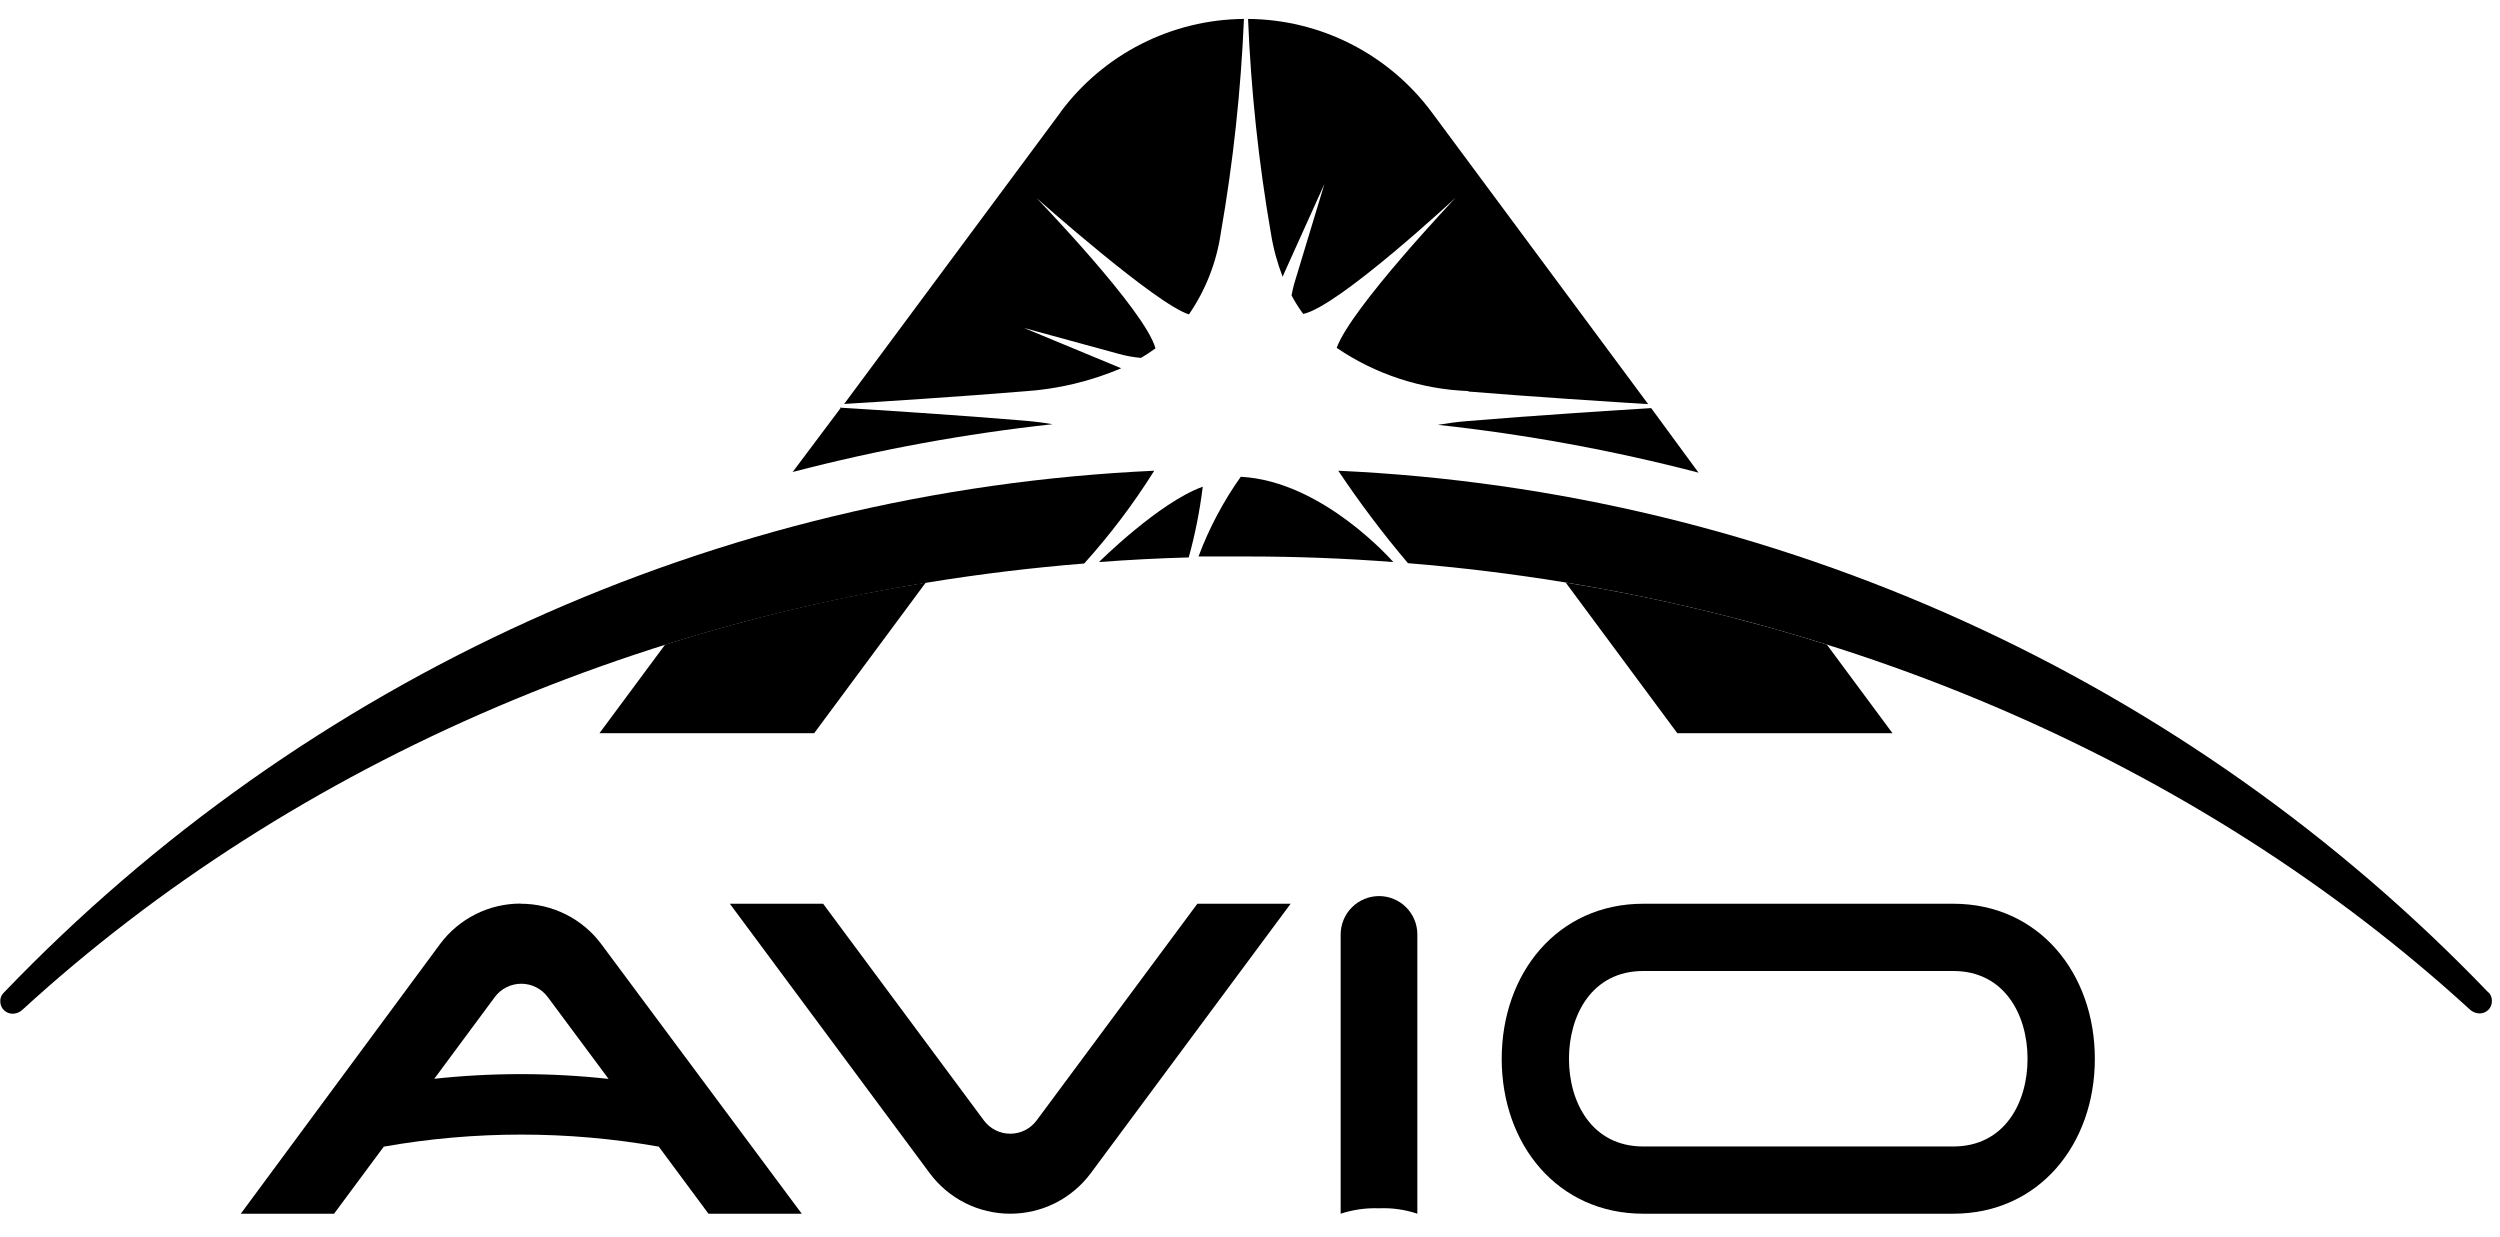 <svg width="95" height="47" viewBox="0 0 95 47" fill="none" xmlns="http://www.w3.org/2000/svg">
<g clip-path="url(#clip0_175_1206)">
<path d="M31.938 15.514L30.121 17.936C33.365 17.089 36.667 16.482 40.001 16.12C39.643 16.059 39.261 16.011 38.862 15.98C36.518 15.78 32.992 15.556 31.914 15.49" fill="black"/>
<path d="M62.745 15.508C61.661 15.575 58.136 15.799 55.798 15.998C55.386 16.029 55.004 16.083 54.635 16.144C57.978 16.506 61.29 17.113 64.544 17.961L62.745 15.508Z" fill="black"/>
<path d="M55.797 14.878C58.062 15.066 61.436 15.284 62.63 15.357L54.404 4.262C53.594 3.172 52.542 2.285 51.332 1.67C50.121 1.055 48.784 0.73 47.426 0.719C47.538 3.446 47.827 6.163 48.292 8.852C48.382 9.422 48.533 9.98 48.74 10.518L48.813 10.348L50.327 6.993L49.17 10.815C49.134 10.948 49.104 11.087 49.079 11.226C49.209 11.471 49.357 11.706 49.522 11.929C50.854 11.662 55.318 7.508 55.318 7.508C55.318 7.508 51.333 11.711 50.794 13.219C52.274 14.225 54.008 14.794 55.797 14.86" fill="black"/>
<path d="M40.304 4.262L32.078 15.35C33.29 15.278 36.645 15.06 38.905 14.872C40.179 14.791 41.431 14.494 42.606 13.994L38.911 12.462L42.497 13.443C42.778 13.522 43.066 13.575 43.357 13.6C43.547 13.489 43.731 13.368 43.908 13.237C43.526 11.808 39.389 7.526 39.389 7.526C39.389 7.526 43.932 11.565 45.18 11.947C45.816 11.02 46.231 9.959 46.392 8.846C46.861 6.159 47.154 3.444 47.27 0.719C45.913 0.73 44.577 1.056 43.367 1.671C42.158 2.286 41.107 3.173 40.298 4.262" fill="black"/>
<path d="M41.762 21.358C42.894 21.273 44.027 21.213 45.172 21.182C45.416 20.301 45.594 19.402 45.705 18.494C44.027 19.099 41.762 21.358 41.762 21.358Z" fill="black"/>
<path d="M25.275 24.495L22.779 27.862H30.938L35.178 22.139C31.825 22.687 28.516 23.474 25.275 24.495Z" fill="black"/>
<path d="M59.498 22.139L63.738 27.862H71.915L69.42 24.495C66.177 23.474 62.865 22.687 59.51 22.139" fill="black"/>
<path d="M47.148 18.118C46.485 19.054 45.945 20.072 45.543 21.146C46.149 21.146 46.754 21.146 47.36 21.146C49.246 21.146 51.108 21.217 52.945 21.358C52.945 21.358 50.28 18.282 47.154 18.118" fill="black"/>
<path d="M52.405 34.051C52.213 34.051 52.024 34.089 51.846 34.163C51.669 34.236 51.508 34.343 51.373 34.479C51.237 34.614 51.13 34.775 51.056 34.953C50.983 35.13 50.945 35.319 50.945 35.511V46.121C51.416 45.967 51.91 45.897 52.405 45.915C52.898 45.894 53.391 45.964 53.859 46.121V35.511C53.86 35.32 53.823 35.13 53.75 34.953C53.677 34.776 53.57 34.615 53.435 34.479C53.3 34.344 53.14 34.236 52.963 34.163C52.786 34.089 52.596 34.051 52.405 34.051Z" fill="black"/>
<path d="M39.395 42.572C39.279 42.73 39.127 42.858 38.953 42.947C38.778 43.035 38.585 43.081 38.389 43.081C38.193 43.081 38 43.035 37.826 42.947C37.651 42.858 37.499 42.73 37.384 42.572L31.278 34.342H27.734L35.33 44.583C35.685 45.06 36.146 45.448 36.677 45.715C37.208 45.982 37.795 46.121 38.389 46.121C38.984 46.121 39.57 45.982 40.101 45.715C40.632 45.448 41.094 45.06 41.448 44.583L49.044 34.342H45.5L39.395 42.572Z" fill="black"/>
<path d="M16.486 41.016L18.8 37.891C18.916 37.733 19.068 37.605 19.243 37.517C19.419 37.428 19.612 37.382 19.808 37.382C20.004 37.382 20.198 37.428 20.373 37.517C20.548 37.605 20.7 37.733 20.817 37.891L23.125 40.998C20.91 40.756 18.676 40.756 16.462 40.998L16.486 41.016ZM19.781 34.336C19.186 34.336 18.6 34.475 18.069 34.742C17.538 35.01 17.076 35.397 16.722 35.874L9.15 46.121H12.694L14.584 43.572C18.04 42.962 21.576 42.962 25.033 43.572L26.922 46.121H30.466L22.852 35.88C22.497 35.402 22.035 35.014 21.502 34.747C20.97 34.48 20.383 34.341 19.787 34.342" fill="black"/>
<path d="M74.225 43.566H62.443C60.493 43.566 59.621 41.894 59.621 40.235C59.621 38.575 60.493 36.898 62.443 36.898H74.225C76.175 36.898 77.047 38.569 77.047 40.235C77.047 41.9 76.175 43.566 74.225 43.566ZM74.225 34.342H62.443C59.191 34.342 57.065 36.977 57.065 40.235C57.065 43.493 59.191 46.121 62.443 46.121H74.225C77.478 46.121 79.604 43.487 79.604 40.235C79.604 36.983 77.478 34.342 74.225 34.342Z" fill="black"/>
<path d="M94.559 37.715C83.074 25.747 67.427 18.648 50.855 17.888C51.67 19.108 52.554 20.281 53.502 21.401C69.409 22.697 83.595 28.977 93.85 38.357C93.947 38.45 94.074 38.503 94.207 38.509C94.27 38.512 94.332 38.503 94.391 38.481C94.45 38.459 94.503 38.426 94.549 38.383C94.594 38.34 94.63 38.288 94.655 38.23C94.679 38.173 94.692 38.111 94.692 38.049C94.696 37.985 94.686 37.921 94.663 37.862C94.64 37.802 94.604 37.748 94.559 37.703" fill="black"/>
<path d="M43.853 17.888C27.28 18.646 11.634 25.745 0.15 37.715C0.102 37.759 0.065 37.812 0.041 37.872C0.017 37.932 0.007 37.996 0.011 38.061C0.011 38.123 0.025 38.184 0.05 38.242C0.074 38.299 0.111 38.35 0.156 38.393C0.201 38.436 0.254 38.469 0.313 38.491C0.371 38.513 0.433 38.523 0.495 38.521C0.629 38.517 0.756 38.463 0.853 38.37C11.114 28.977 25.294 22.697 41.2 21.413C42.184 20.321 43.072 19.145 43.853 17.9" fill="black"/>
</g>
<defs>
<clipPath id="clip0_175_1206">
<rect width="94.681" height="45.408" fill="white" transform="translate(0.01 0.719)"/>
</clipPath>
</defs>
</svg>
